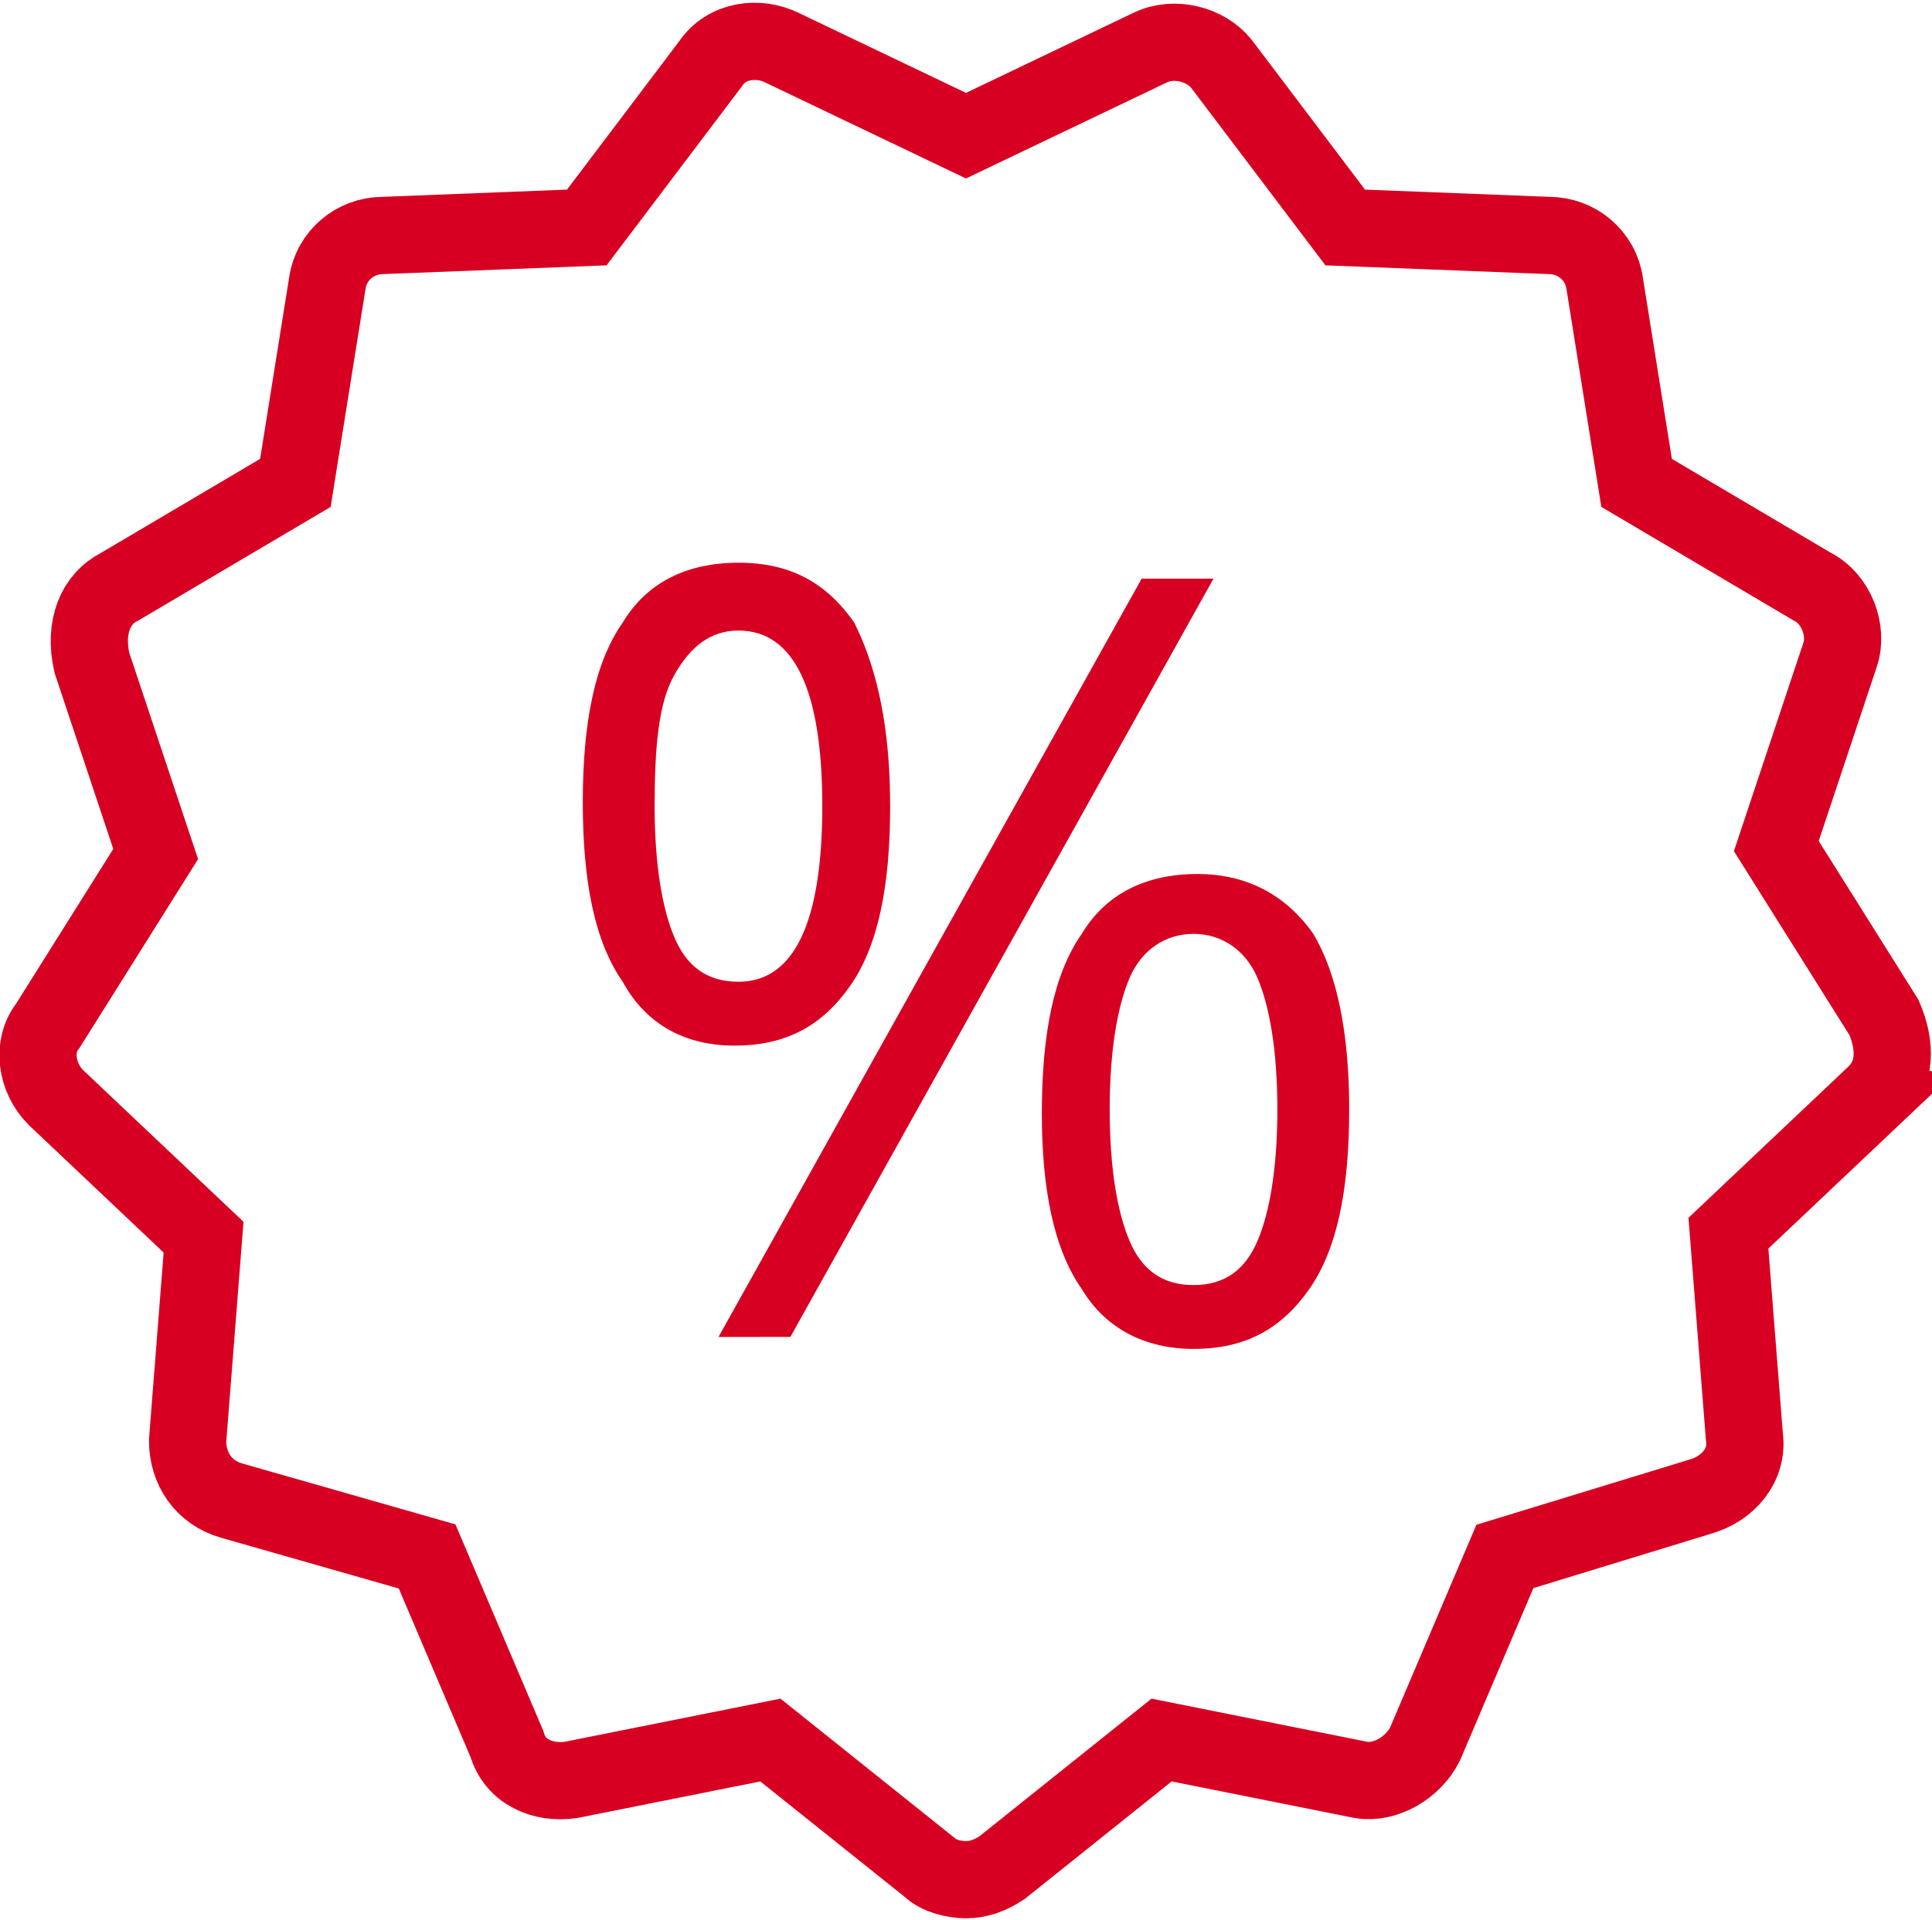 <svg id="Isolation_Mode" xmlns="http://www.w3.org/2000/svg" viewBox="0 0 48.4 48.1"><style>.st0{fill:none;stroke:#d80022;stroke-width:1.935;stroke-linecap:round;stroke-miterlimit:10}.st1{fill:#d80022}</style><path class="st0" d="M47 27.4l-3.7 3.5.4 5.1c.1.7-.4 1.3-1.1 1.5L37.7 39l-2 4.7c-.3.6-1 1-1.6.9l-5-1-4 3.2c-.3.2-.6.3-.9.3-.3 0-.7-.1-.9-.3l-4-3.2-5 1c-.7.1-1.4-.2-1.6-.9l-2-4.7-4.9-1.4c-.7-.2-1.1-.8-1.1-1.5l.4-5.1-3.7-3.5c-.5-.5-.6-1.3-.2-1.8l2.7-4.3-1.6-4.8c-.2-.9.1-1.6.7-1.9l4.4-2.6.8-5c.1-.7.7-1.2 1.4-1.2l5.1-.2 3.1-4.1c.4-.6 1.2-.7 1.8-.4l4.6 2.2 4.6-2.2c.6-.3 1.4-.1 1.8.4l3.1 4.1 5.1.2c.7 0 1.3.5 1.4 1.2l.8 5 4.4 2.6c.6.3.9 1.1.7 1.7l-1.6 4.8 2.7 4.3c.3.7.3 1.4-.2 1.9z"/><path class="st1" d="M22.3 20.2c0 2-.3 3.5-1 4.5s-1.6 1.5-2.9 1.5c-1.2 0-2.2-.5-2.8-1.6-.7-1-1-2.5-1-4.5s.3-3.5 1-4.5c.6-1 1.6-1.5 2.9-1.5 1.3 0 2.2.5 2.9 1.5.6 1.2.9 2.7.9 4.6m-5.9 0c0 1.5.2 2.6.5 3.3.3.7.8 1.1 1.6 1.1 1.4 0 2.1-1.5 2.1-4.4 0-2.9-.7-4.4-2.1-4.4-.7 0-1.2.4-1.6 1.1-.4.7-.5 1.8-.5 3.3m14-5.7l-10.6 19H18l10.6-19h1.8zm3.4 13.3c0 2-.3 3.5-1 4.5s-1.6 1.5-2.9 1.5c-1.2 0-2.2-.5-2.8-1.5-.7-1-1-2.5-1-4.4 0-2 .3-3.5 1-4.5.6-1 1.6-1.5 2.9-1.5 1.2 0 2.2.5 2.9 1.5.6 1 .9 2.5.9 4.4m-6 0c0 1.5.2 2.6.5 3.3.3.7.8 1.1 1.6 1.1s1.3-.4 1.6-1.1c.3-.7.5-1.8.5-3.3 0-1.5-.2-2.6-.5-3.3-.3-.7-.9-1.1-1.6-1.1s-1.3.4-1.6 1.1c-.3.7-.5 1.8-.5 3.3"/></svg>